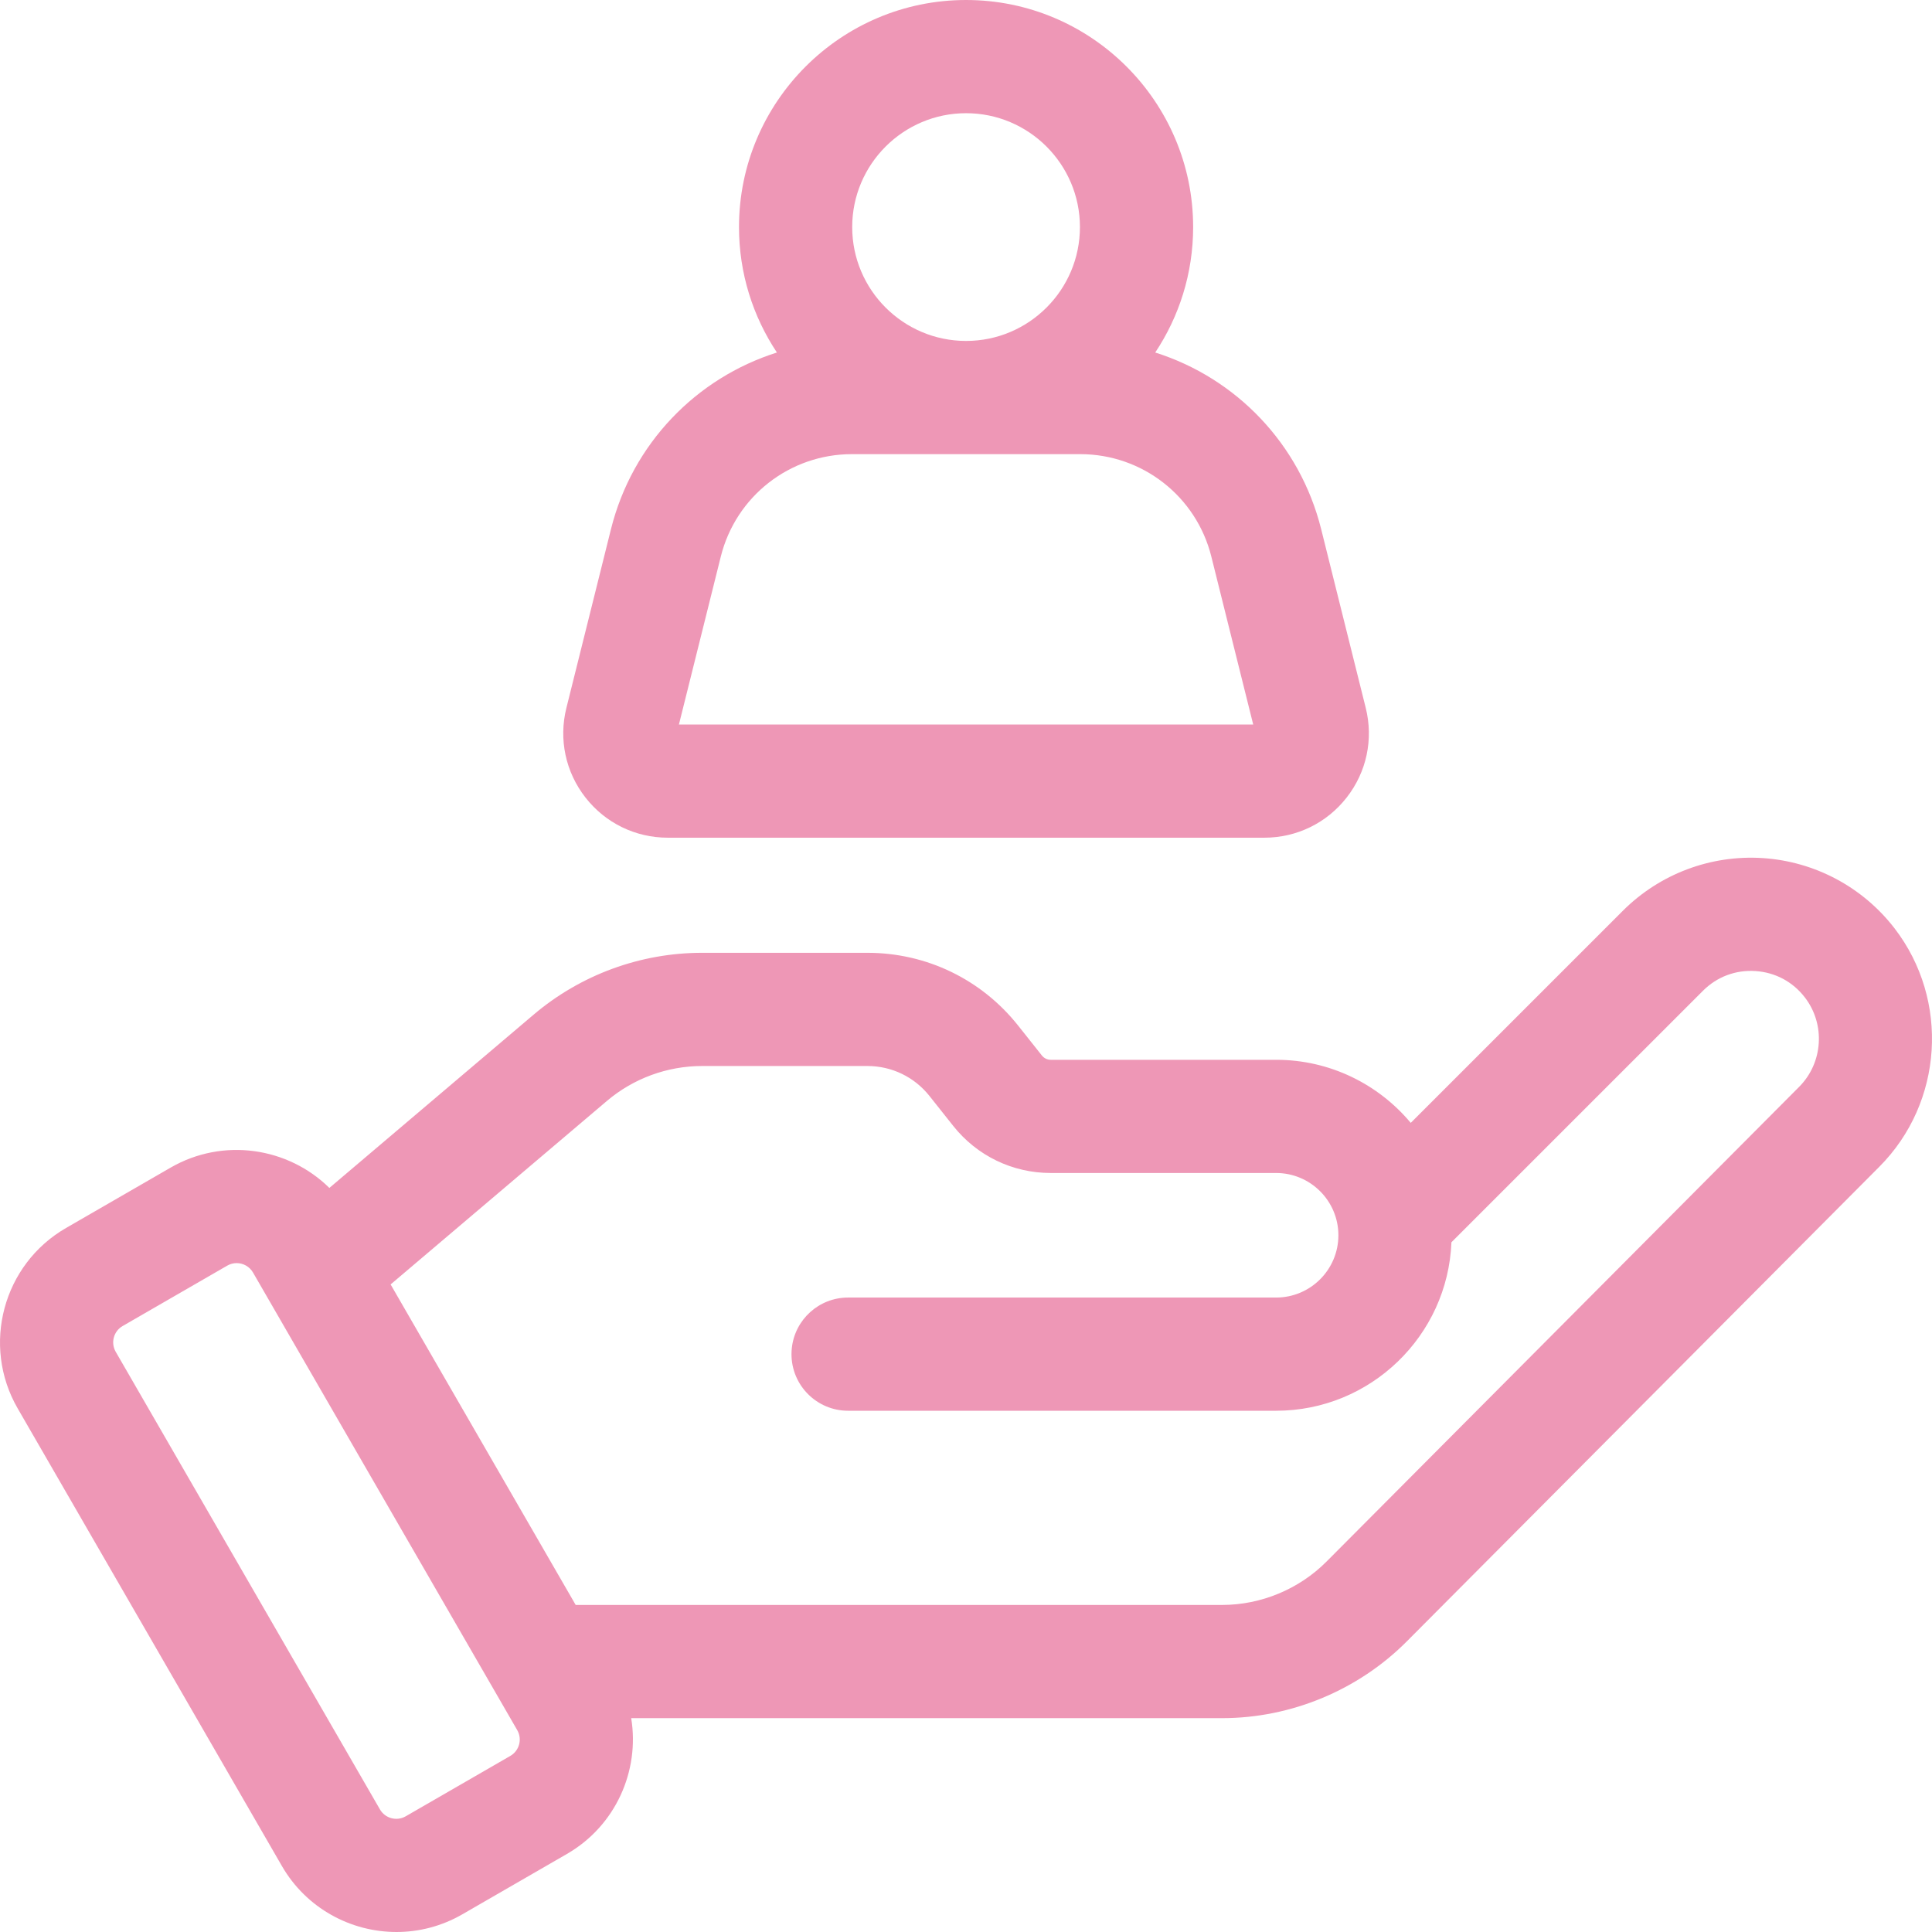 <svg width="512" height="512" viewBox="0 0 512 512" fill="none" xmlns="http://www.w3.org/2000/svg">
<g clip-path="url(#clip0)">
<path d="M502.089 246.039C493.666 235.09 480.928 228.297 467.142 227.401C453.347 226.507 439.846 231.595 430.076 241.363L373.862 297.572C365.324 287.364 352.5 280.857 338.182 280.857H278.462C277.54 280.857 276.683 280.443 276.11 279.721L269.823 271.799C260.089 259.535 245.525 252.502 229.867 252.502H186.067C169.731 252.502 153.874 258.322 141.416 268.891L87.288 314.813C76.351 304.043 59.145 301.389 45.22 309.427L17.495 325.432C0.78 335.082 -4.968 356.53 4.683 373.242L74.703 494.508C81.179 505.724 92.969 512 105.076 512C111.01 512 117.021 510.492 122.518 507.318L150.243 491.313C163.193 483.836 169.553 469.278 167.276 455.327H323.887C342.113 455.327 359.941 447.919 372.8 435.003L498.059 309.184C514.978 292.19 516.71 265.044 502.089 246.039V246.039ZM476.796 288.019L351.536 413.839C344.267 421.14 334.19 425.327 323.888 425.327H170.591H152.561L106.927 346.294L103.517 340.388L160.828 291.766C167.87 285.792 176.833 282.502 186.068 282.502H229.868C236.316 282.502 242.314 285.398 246.322 290.448L252.609 298.37C258.908 306.306 268.331 310.856 278.462 310.856H338.182C347.284 310.856 354.688 318.259 354.688 327.36C354.688 336.461 347.283 343.864 338.182 343.864H224.754C217.007 343.864 210.634 349.737 209.839 357.273C209.784 357.796 209.753 358.326 209.753 358.864C209.753 367.148 216.47 373.864 224.755 373.864H284.354H338.183C363.206 373.864 383.666 354.001 384.645 329.217L451.292 262.575C455.011 258.857 459.95 256.995 465.197 257.338C470.445 257.679 475.101 260.161 478.308 264.329C483.793 271.46 483.143 281.644 476.796 288.019ZM135.242 465.333L107.518 481.338C105.129 482.716 102.065 481.894 100.686 479.508L30.666 358.242C29.287 355.854 30.109 352.791 32.497 351.412L60.221 335.407C61.007 334.954 61.866 334.738 62.713 334.738C64.443 334.738 66.126 335.634 67.052 337.237L137.072 458.503C138.45 460.891 137.629 463.954 135.242 465.333V465.333Z" fill="#EE97B6"/>
<path d="M176.987 222H335.05C343.638 222 351.595 218.119 356.883 211.352C362.171 204.585 364.011 195.924 361.933 187.591L350.129 140.252C344.472 117.565 327.518 100.171 306.147 93.419C312.489 83.888 316.195 72.458 316.195 60.176C316.194 26.995 289.199 0 256.018 0C222.837 0 195.842 26.995 195.842 60.177C195.842 72.459 199.548 83.888 205.89 93.42C184.519 100.172 167.565 117.565 161.908 140.253L150.104 187.592C148.026 195.925 149.867 204.585 155.154 211.353C160.441 218.121 168.399 222 176.987 222V222ZM256.018 30C272.657 30 286.194 43.537 286.194 60.177C286.194 76.816 272.657 90.353 256.018 90.353C239.379 90.353 225.842 76.816 225.842 60.177C225.842 43.537 239.379 30 256.018 30V30ZM191.016 147.51C195.003 131.52 209.297 120.353 225.775 120.353H286.26C302.739 120.353 317.032 131.52 321.019 147.51L332.113 192H179.923L191.016 147.51Z" fill="#EE97B6"/>
</g>
<defs>
<clipPath id="clip0">
<rect width="512" height="512" fill="white"/>
</clipPath>
</defs>
</svg>
